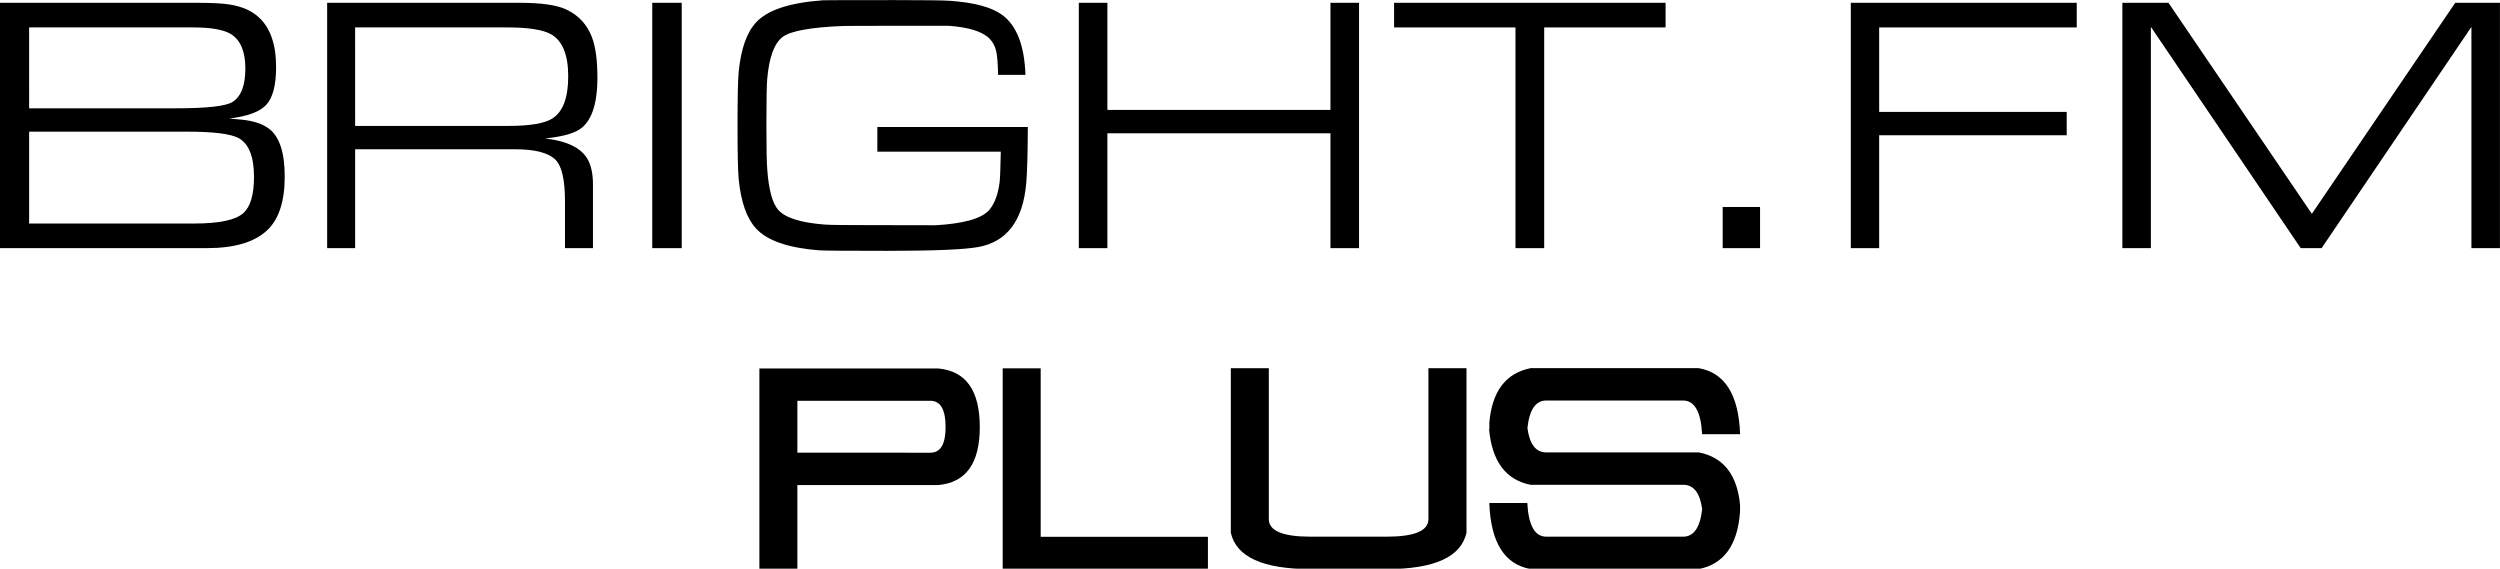 <svg version="1.1" viewBox="0 0 600 136.48" xmlns="http://www.w3.org/2000/svg">
 <g transform="matrix(2.5 0 0 2.5 827.14 -386.72)">
  <g transform="matrix(4.236 0 0 3.756 -695.47 -287.39)" stroke-width=".379" style="shape-inside:url(#rect12-2);white-space:pre" aria-label="PLUS">
   <path d="m107.16 129.27q0.345 0 0.345-0.655 0-0.672-0.345-0.672h-3.014v1.326zm-3.014 0.827v2.153h-0.861v-5.133h4.051q0.944 0.093 0.944 1.499 0 1.388-0.944 1.481z" style="font-variant-caps:normal;font-variant-east-asian:normal;font-variant-ligatures:normal;font-variant-numeric:normal"/>
   <path d="m109.66 131.42h3.79v0.827h-4.651v-5.133h0.861z" style="font-variant-caps:normal;font-variant-east-asian:normal;font-variant-ligatures:normal;font-variant-numeric:normal"/>
   <path d="m119.31 127.11v4.207q-0.186 0.927-1.809 0.927h-1.723q-1.623 0-1.809-0.927v-4.207h0.861v3.858q0 0.448 0.947 0.448h1.723q0.947 0 0.947-0.448v-3.858z" style="font-variant-caps:normal;font-variant-east-asian:normal;font-variant-ligatures:normal;font-variant-numeric:normal"/>
   <path d="m119.82 128.66h0.01l-3e-3 -0.152q0.09-1.209 0.937-1.399h3.81q0.889 0.176 0.937 1.688h-0.861q-0.041-0.861-0.431-0.861h-3.101q-0.362 0-0.427 0.706 0.076 0.62 0.424 0.62h3.462q0.844 0.189 0.934 1.361l-3e-3 0.176q-0.086 1.258-0.934 1.444h-3.81q-0.889-0.176-0.937-1.688h0.861q0.041 0.861 0.431 0.861h3.101q0.362 0 0.431-0.706-0.076-0.62-0.427-0.62h-3.462q-0.844-0.189-0.941-1.43z" style="font-variant-caps:normal;font-variant-east-asian:normal;font-variant-ligatures:normal;font-variant-numeric:normal"/>
  </g>
  <g stroke-width=".4" aria-label="BRIGHT.FM">
   <path d="m-330.89 178.51v-23.554h18.86q2.192 0 3.158 0.155 1.812 0.276 2.847 1.225 1.674 1.518 1.674 4.797 0 2.606-0.949 3.624-0.932 1.001-3.555 1.311 1.415 0.104 2.002 0.224 1.122 0.224 1.829 0.759 1.501 1.139 1.501 4.59 0 3.572-1.691 5.159-1.829 1.708-5.746 1.708zm2.83-13.425h14.063q4.487 0 5.453-0.604 1.242-0.776 1.242-3.21 0-2.433-1.363-3.296-1.035-0.656-3.675-0.656h-15.72zm0 11.061h15.841q3.641 0 4.745-1.018 1.001-0.932 1.001-3.451 0-2.951-1.501-3.744-1.156-0.604-4.883-0.604h-15.202z" style="font-variant-caps:normal;font-variant-east-asian:normal;font-variant-ligatures:normal;font-variant-numeric:normal"/>
   <path d="m-299.45 178.51v-23.554h18.442q3.145 0 4.504 0.638 1.802 0.846 2.49 2.709 0.508 1.38 0.508 3.831 0 3.934-1.785 5.021-0.966 0.587-3.243 0.828 3.276 0.362 4.16 2.122 0.442 0.897 0.442 2.278v6.126h-2.686v-4.487q0-3.054-0.884-3.969-0.999-1.035-3.898-1.035h-15.363v9.491zm2.686-11.734h14.724q3.145 0 4.258-0.742 1.474-0.984 1.474-4.021 0-3.106-1.654-4.038-1.163-0.656-4.242-0.656h-14.561z" style="font-variant-caps:normal;font-variant-east-asian:normal;font-variant-ligatures:normal;font-variant-numeric:normal"/>
   <path d="m-268.24 178.51v-23.554h2.83v23.554z" style="font-variant-caps:normal;font-variant-east-asian:normal;font-variant-ligatures:normal;font-variant-numeric:normal"/>
   <path d="m-246.63 166.88h14.445q-0.016 3.762-0.146 5.332-0.454 5.453-4.637 6.195-2.043 0.362-8.706 0.362-5.998 0-6.566-0.052-4.442-0.345-6.047-2.105-1.329-1.45-1.654-4.711-0.113-1.122-0.113-5.177 0-4.038 0.113-5.159 0.324-3.261 1.654-4.711 1.621-1.795 6.436-2.14 0.308-0.017 6.971-0.017 4.296 0 5.22 0.069 3.469 0.242 4.977 1.329 2.124 1.518 2.27 5.781h-2.626q-0.032-1.674-0.195-2.329-0.162-0.673-0.632-1.156-1.021-1.018-3.907-1.225-0.113 0-4.183 0-5.496 0-5.966 0.017-4.669 0.19-5.804 1.053-1.2 0.915-1.475 4.003-0.081 0.828-0.081 4.487 0 3.227 0.081 4.21 0.211 2.968 1.07 3.917 1.021 1.139 4.507 1.398 0.713 0.052 4.831 0.052 5.917 0 5.626 0.017 4.199-0.224 5.285-1.484 0.762-0.897 0.989-2.657 0.065-0.535 0.113-2.933h-11.851z" style="font-variant-caps:normal;font-variant-east-asian:normal;font-variant-ligatures:normal;font-variant-numeric:normal"/>
   <path d="m-227.29 178.51v-23.554h2.744v10.284h21.414v-10.284h2.744v23.554h-2.744v-11.026h-21.414v11.026z" style="font-variant-caps:normal;font-variant-east-asian:normal;font-variant-ligatures:normal;font-variant-numeric:normal"/>
   <path d="m-185.37 178.51v-21.19h-11.653v-2.364h26.063v2.364h-11.653v21.19z" style="font-variant-caps:normal;font-variant-east-asian:normal;font-variant-ligatures:normal;font-variant-numeric:normal"/>
   <path d="m-165.48 178.51v-3.951h3.589v3.951z" style="font-variant-caps:normal;font-variant-east-asian:normal;font-variant-ligatures:normal;font-variant-numeric:normal"/>
   <path d="m-153.18 178.51v-23.554h21.69v2.364h-18.966v8.11h18.003v2.243h-18.003v10.837z" style="font-variant-caps:normal;font-variant-east-asian:normal;font-variant-ligatures:normal;font-variant-numeric:normal"/>
   <path d="m-127.11 178.51v-23.554h4.427l13.765 20.258 13.765-20.258h4.293v23.554h-2.74v-21.242l-14.383 21.242h-2.005l-14.383-21.242v21.242z" style="font-variant-caps:normal;font-variant-east-asian:normal;font-variant-ligatures:normal;font-variant-numeric:normal"/>
  </g>
 </g>
</svg>
